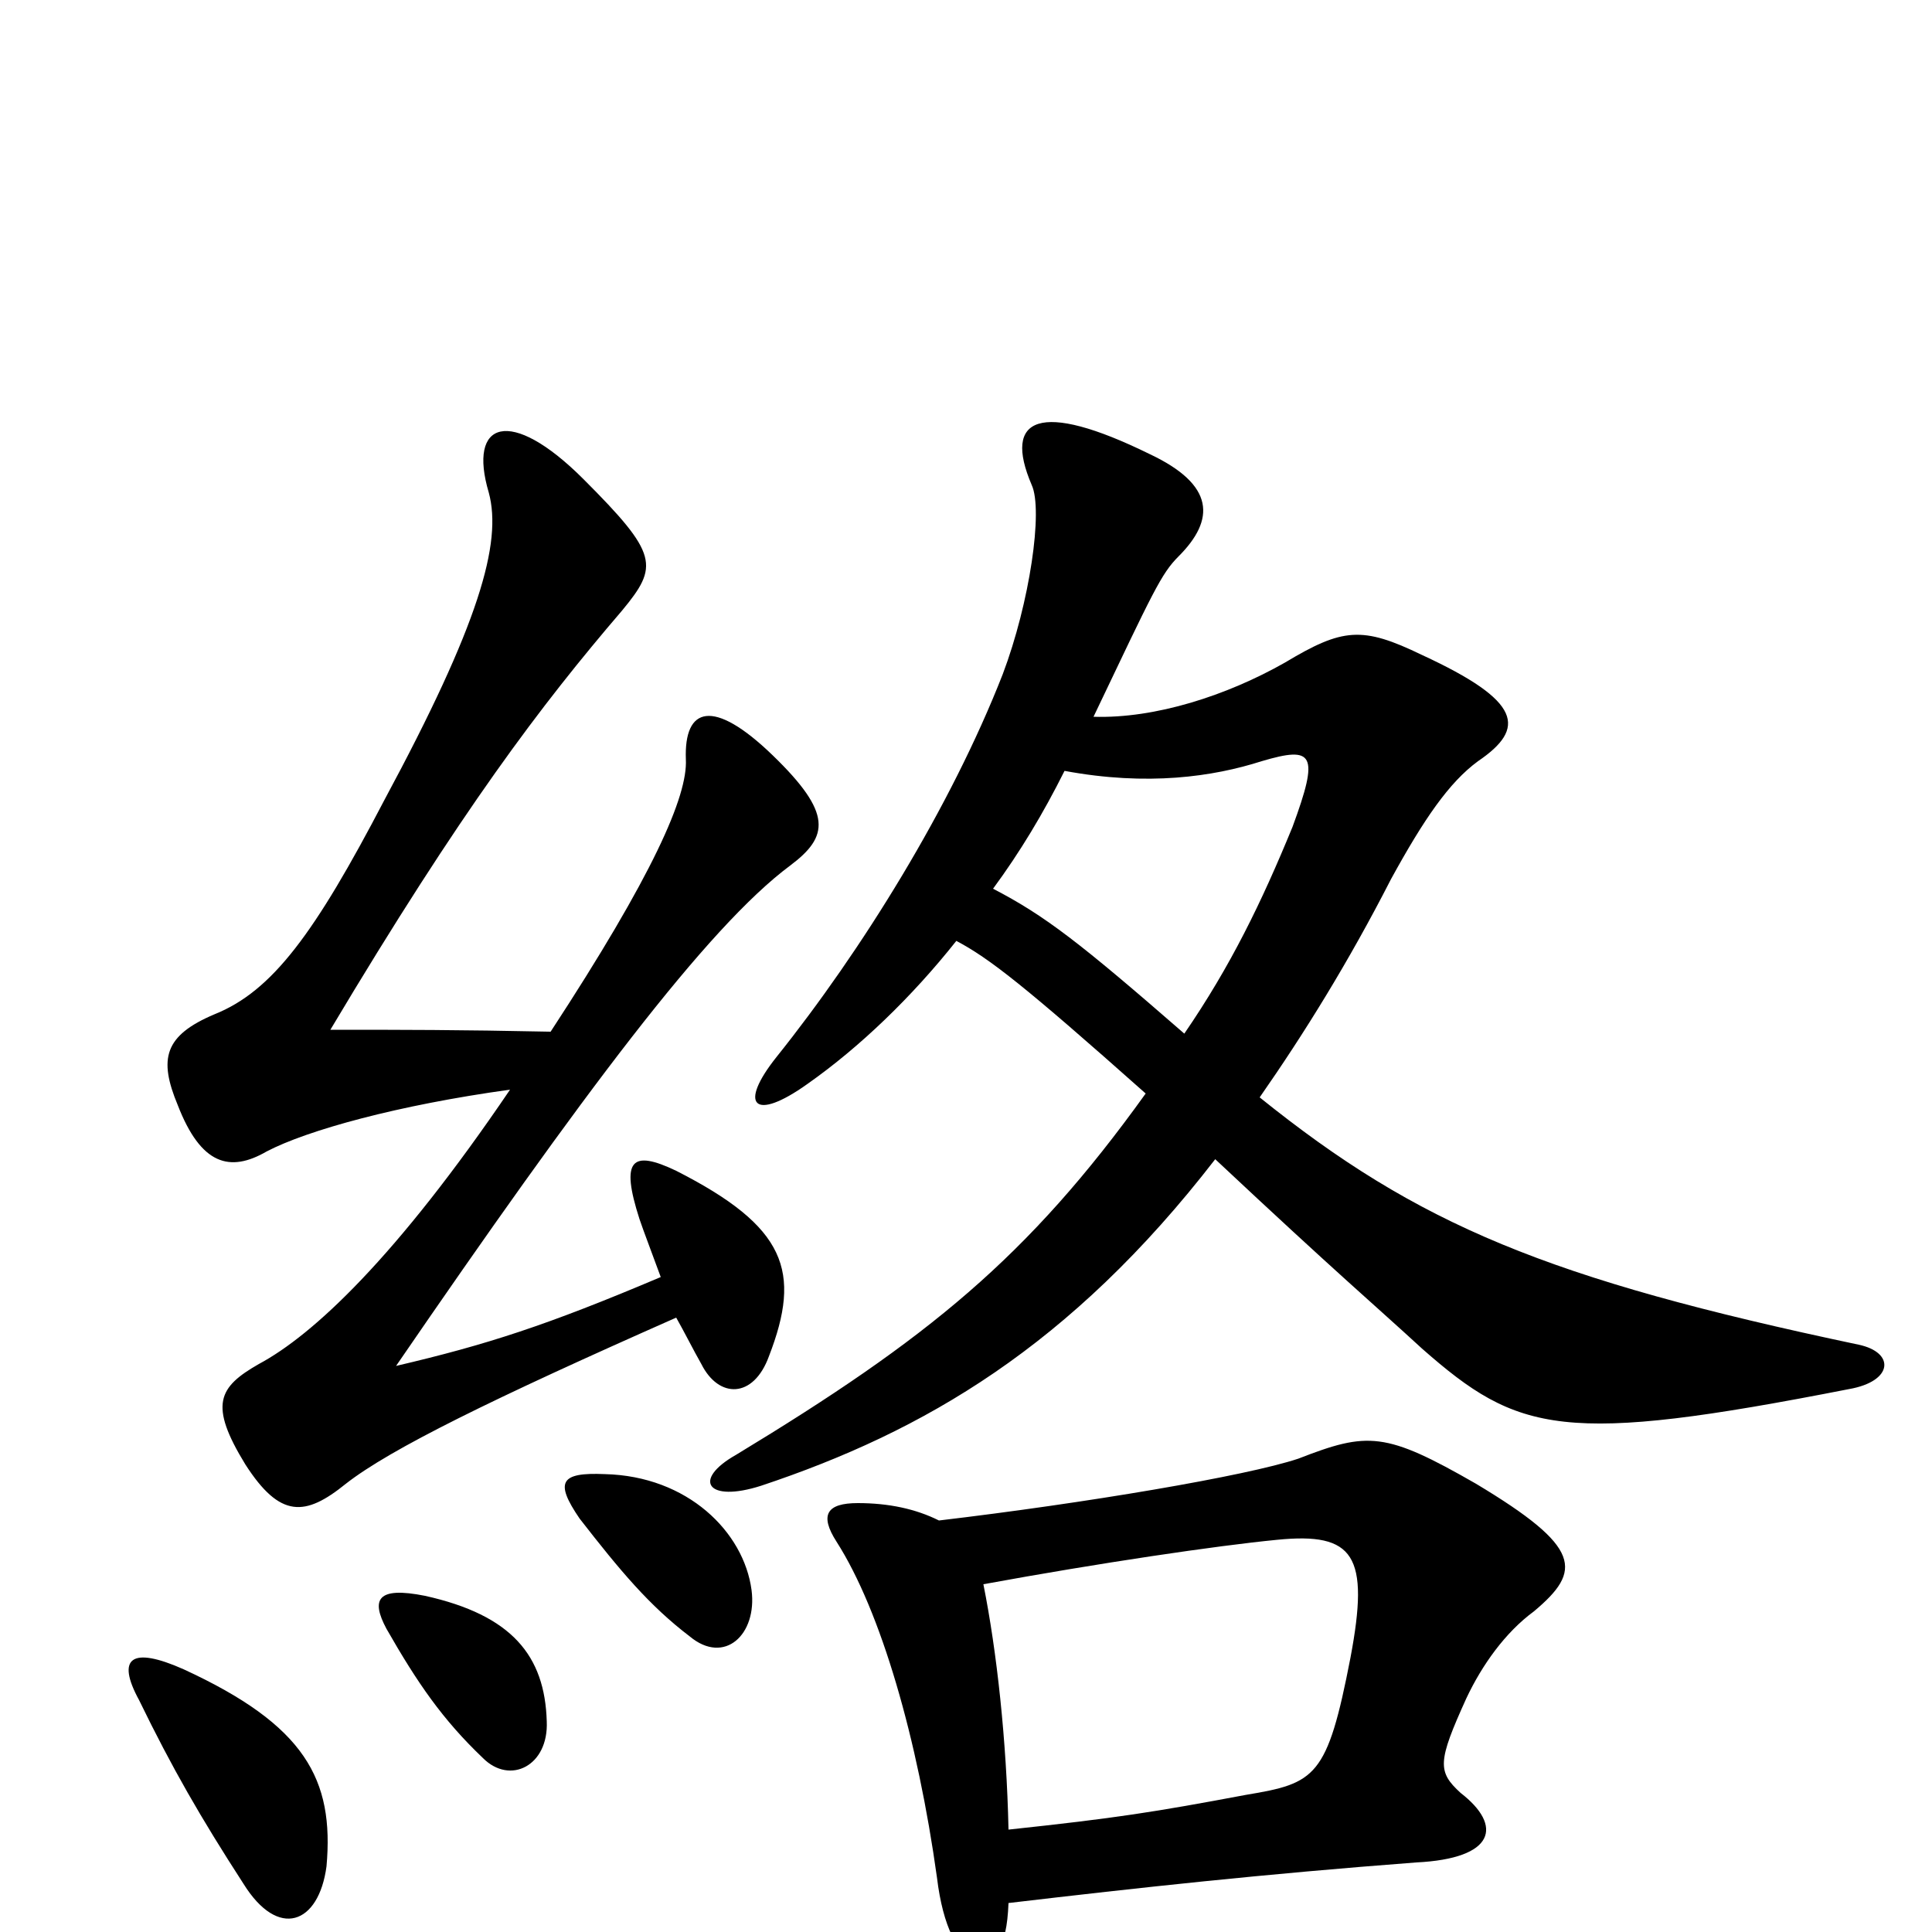 <svg xmlns="http://www.w3.org/2000/svg" viewBox="0 -1000 1000 1000">
	<path fill="#000000" d="M169 -34C173 -79 158 -107 95 -136C68 -148 60 -142 72 -120C89 -85 104 -59 126 -25C144 4 165 -4 169 -34ZM283 -109C282 -143 265 -164 220 -174C195 -179 192 -172 200 -157C216 -129 229 -110 250 -90C264 -76 284 -86 283 -109ZM389 -177C385 -207 356 -236 313 -237C290 -238 287 -233 300 -214C321 -187 336 -169 357 -153C375 -138 392 -154 389 -177ZM350 -318C354 -311 359 -301 363 -294C372 -276 390 -276 398 -298C415 -342 407 -365 350 -394C327 -405 321 -400 331 -369C333 -363 338 -350 342 -339C283 -314 252 -304 205 -293C301 -433 366 -520 409 -552C429 -567 431 -579 400 -609C369 -639 354 -634 355 -607C356 -588 338 -547 285 -466C237 -467 209 -467 171 -467C239 -581 280 -635 322 -684C341 -707 341 -713 302 -752C264 -790 242 -782 253 -745C260 -719 248 -677 199 -586C163 -517 141 -487 111 -475C85 -464 82 -452 92 -428C104 -397 119 -393 138 -404C159 -415 206 -428 264 -436C205 -349 162 -309 134 -294C113 -282 108 -273 127 -242C145 -214 158 -215 179 -232C202 -250 255 -276 350 -318ZM613 -465C559 -512 541 -526 514 -540C528 -559 540 -579 551 -601C594 -593 628 -598 653 -606C680 -614 683 -610 669 -572C653 -533 637 -500 613 -465ZM629 -400C693 -340 711 -325 736 -302C786 -258 809 -252 957 -281C980 -285 981 -300 962 -304C801 -338 734 -366 652 -432C675 -465 698 -502 720 -545C737 -576 750 -595 765 -606C790 -623 788 -637 736 -661C705 -676 695 -675 665 -657C635 -640 598 -628 566 -629C597 -694 601 -703 610 -712C629 -731 629 -749 595 -765C538 -793 519 -784 534 -749C540 -736 533 -688 519 -651C492 -582 446 -508 402 -453C382 -428 390 -419 418 -439C445 -458 472 -484 495 -513C512 -504 530 -490 593 -434C532 -349 480 -307 381 -247C358 -234 366 -222 394 -231C478 -259 554 -303 629 -400ZM509 -180C569 -191 630 -200 661 -203C701 -207 709 -195 699 -142C687 -80 681 -77 645 -71C597 -62 578 -59 522 -53C521 -99 516 -145 509 -180ZM522 -15C590 -23 654 -30 733 -36C774 -38 778 -55 756 -72C744 -83 744 -88 759 -121C767 -138 779 -155 794 -166C819 -187 819 -199 764 -232C717 -259 708 -259 672 -245C645 -236 562 -222 486 -213C474 -219 460 -222 444 -222C428 -222 424 -216 433 -202C456 -166 475 -100 485 -28C488 -3 496 13 505 13C515 13 521 10 522 -15Z"/>
</svg>